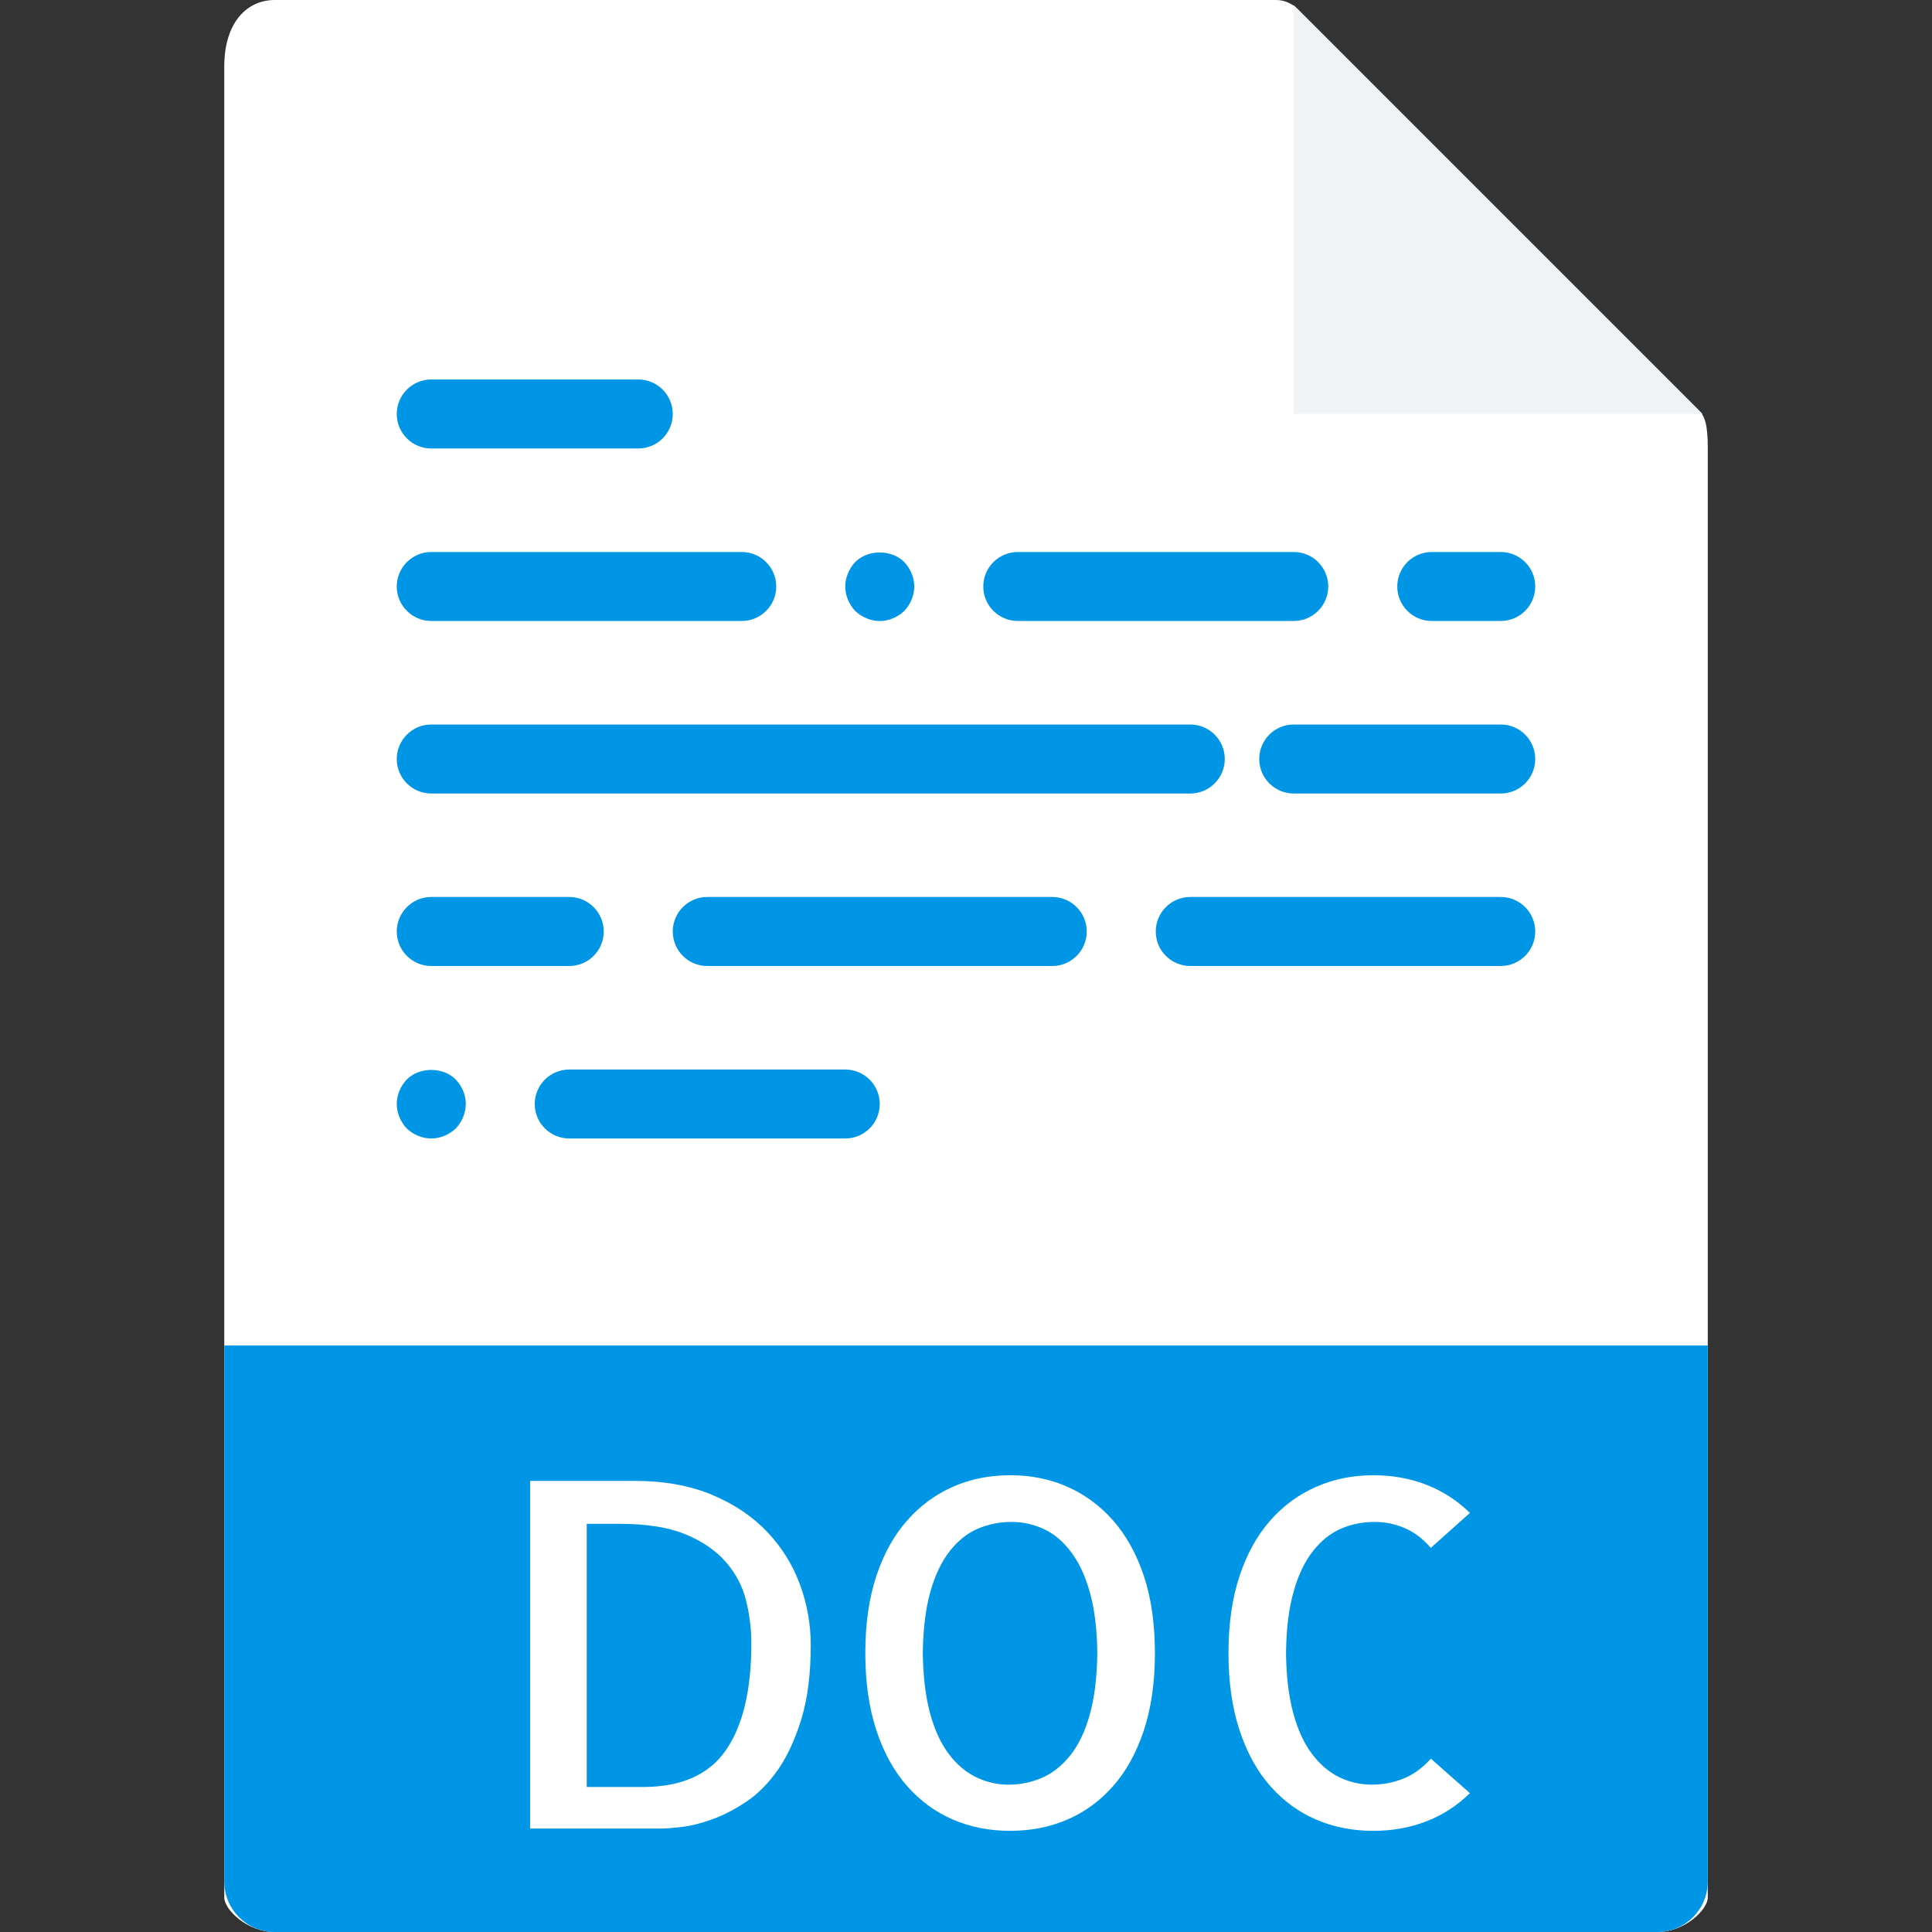 <svg width="36" height="36" viewBox="0 0 36 36" fill="none" xmlns="http://www.w3.org/2000/svg">
<rect x="0" y="0" width="36" height="36" fill="#333333" stroke="none"/>
<path d="M23.776 0H5.119C4.6 0 4.179 0.421 4.179 1.238V35.357C4.179 35.579 4.6 36 5.119 36H30.881C31.401 36 31.822 35.579 31.822 35.357V8.343C31.822 7.896 31.762 7.752 31.656 7.646L24.176 0.165C24.07 0.06 23.926 0 23.776 0Z" fill="white"/>
<path d="M24.107 0.097V7.714H31.725L24.107 0.097Z" fill="#F1F4F7"/>
<path d="M11.893 8.357H8.036C7.681 8.357 7.393 8.069 7.393 7.714C7.393 7.359 7.681 7.071 8.036 7.071H11.893C12.248 7.071 12.536 7.359 12.536 7.714C12.536 8.069 12.248 8.357 11.893 8.357Z" fill="#0096E6"/>
<path d="M13.822 11.571H8.036C7.681 11.571 7.393 11.283 7.393 10.928C7.393 10.574 7.681 10.286 8.036 10.286H13.822C14.177 10.286 14.464 10.574 14.464 10.928C14.464 11.283 14.177 11.571 13.822 11.571Z" fill="#0096E6"/>
<path d="M16.393 11.572C16.226 11.572 16.059 11.501 15.936 11.385C15.821 11.263 15.75 11.096 15.75 10.929C15.75 10.762 15.821 10.595 15.936 10.472C16.174 10.235 16.611 10.235 16.849 10.472C16.965 10.595 17.036 10.762 17.036 10.929C17.036 11.096 16.965 11.263 16.849 11.385C16.727 11.501 16.56 11.572 16.393 11.572Z" fill="#0096E6"/>
<path d="M24.108 11.571H18.965C18.61 11.571 18.322 11.283 18.322 10.928C18.322 10.574 18.61 10.286 18.965 10.286H24.108C24.462 10.286 24.75 10.574 24.75 10.928C24.75 11.283 24.462 11.571 24.108 11.571Z" fill="#0096E6"/>
<path d="M8.036 21.214C7.869 21.214 7.702 21.143 7.579 21.028C7.464 20.906 7.393 20.738 7.393 20.571C7.393 20.404 7.464 20.237 7.579 20.115C7.817 19.877 8.254 19.877 8.492 20.115C8.608 20.237 8.679 20.398 8.679 20.571C8.679 20.738 8.608 20.906 8.492 21.028C8.37 21.143 8.203 21.214 8.036 21.214Z" fill="#0096E6"/>
<path d="M15.75 21.214H10.607C10.252 21.214 9.964 20.926 9.964 20.572C9.964 20.217 10.252 19.929 10.607 19.929H15.75C16.105 19.929 16.393 20.217 16.393 20.572C16.393 20.926 16.105 21.214 15.75 21.214Z" fill="#0096E6"/>
<path d="M27.964 11.571H26.678C26.324 11.571 26.036 11.283 26.036 10.928C26.036 10.574 26.324 10.286 26.678 10.286H27.964C28.319 10.286 28.607 10.574 28.607 10.928C28.607 11.283 28.319 11.571 27.964 11.571Z" fill="#0096E6"/>
<path d="M22.179 14.786H8.036C7.681 14.786 7.393 14.498 7.393 14.143C7.393 13.788 7.681 13.5 8.036 13.5H22.179C22.534 13.5 22.822 13.788 22.822 14.143C22.822 14.498 22.534 14.786 22.179 14.786Z" fill="#0096E6"/>
<path d="M27.964 14.786H24.107C23.752 14.786 23.464 14.498 23.464 14.143C23.464 13.788 23.752 13.5 24.107 13.5H27.964C28.319 13.5 28.607 13.788 28.607 14.143C28.607 14.498 28.319 14.786 27.964 14.786Z" fill="#0096E6"/>
<path d="M10.607 18H8.036C7.681 18 7.393 17.712 7.393 17.357C7.393 17.002 7.681 16.714 8.036 16.714H10.607C10.962 16.714 11.25 17.002 11.25 17.357C11.25 17.712 10.962 18 10.607 18Z" fill="#0096E6"/>
<path d="M19.607 18H13.178C12.824 18 12.536 17.712 12.536 17.357C12.536 17.002 12.824 16.714 13.178 16.714H19.607C19.962 16.714 20.25 17.002 20.25 17.357C20.25 17.712 19.962 18 19.607 18Z" fill="#0096E6"/>
<path d="M27.964 18H22.178C21.824 18 21.536 17.712 21.536 17.357C21.536 17.002 21.824 16.714 22.178 16.714H27.964C28.319 16.714 28.607 17.002 28.607 17.357C28.607 17.712 28.319 18 27.964 18Z" fill="#0096E6"/>
<path d="M30.881 36H5.119C4.6 36 4.179 35.579 4.179 35.059V25.071H31.822V35.059C31.822 35.579 31.401 36 30.881 36Z" fill="#0096E6"/>
<path d="M15.107 30.653C15.107 31.186 15.05 31.642 14.936 32.02C14.821 32.398 14.677 32.714 14.501 32.969C14.324 33.224 14.127 33.425 13.907 33.572C13.687 33.718 13.475 33.827 13.27 33.901C13.065 33.975 12.877 34.022 12.708 34.042C12.538 34.061 12.412 34.072 12.33 34.072H9.878V27.594H11.829C12.374 27.594 12.853 27.681 13.266 27.853C13.678 28.026 14.022 28.256 14.294 28.543C14.567 28.83 14.77 29.157 14.905 29.523C15.04 29.889 15.107 30.266 15.107 30.653ZM11.979 33.298C12.694 33.298 13.209 33.07 13.525 32.613C13.842 32.156 14 31.494 14 30.627C14 30.357 13.968 30.09 13.903 29.827C13.838 29.563 13.714 29.325 13.53 29.111C13.345 28.897 13.095 28.724 12.778 28.592C12.462 28.46 12.052 28.394 11.548 28.394H10.933V33.298H11.979Z" fill="white"/>
<path d="M21.52 30.802C21.52 31.347 21.451 31.827 21.314 32.243C21.176 32.659 20.985 33.005 20.742 33.28C20.499 33.556 20.215 33.764 19.89 33.904C19.565 34.045 19.209 34.115 18.822 34.115C18.436 34.115 18.08 34.045 17.754 33.904C17.429 33.764 17.145 33.556 16.902 33.28C16.659 33.005 16.468 32.659 16.33 32.243C16.193 31.827 16.124 31.347 16.124 30.802C16.124 30.258 16.193 29.778 16.33 29.365C16.468 28.952 16.658 28.608 16.902 28.333C17.145 28.057 17.429 27.848 17.754 27.704C18.08 27.56 18.436 27.489 18.822 27.489C19.209 27.489 19.565 27.56 19.89 27.704C20.215 27.848 20.499 28.057 20.742 28.333C20.985 28.609 21.176 28.953 21.314 29.365C21.451 29.778 21.52 30.257 21.52 30.802ZM18.795 33.255C19.012 33.255 19.218 33.212 19.415 33.127C19.611 33.042 19.787 32.903 19.942 32.71C20.097 32.517 20.219 32.263 20.306 31.95C20.394 31.636 20.441 31.254 20.447 30.803C20.442 30.363 20.396 29.989 20.311 29.682C20.226 29.374 20.109 29.121 19.959 28.922C19.809 28.722 19.64 28.579 19.45 28.491C19.259 28.403 19.059 28.359 18.847 28.359C18.631 28.359 18.424 28.4 18.227 28.482C18.031 28.564 17.855 28.703 17.7 28.899C17.545 29.096 17.423 29.349 17.336 29.66C17.248 29.971 17.201 30.351 17.195 30.802C17.201 31.242 17.247 31.617 17.331 31.927C17.416 32.238 17.533 32.491 17.683 32.688C17.833 32.884 18.003 33.027 18.193 33.118C18.384 33.209 18.584 33.255 18.795 33.255Z" fill="white"/>
<path d="M27.39 33.413C27.15 33.647 26.878 33.823 26.573 33.94C26.269 34.057 25.941 34.115 25.589 34.115C25.202 34.115 24.847 34.045 24.521 33.904C24.196 33.764 23.912 33.556 23.669 33.28C23.426 33.005 23.235 32.659 23.098 32.243C22.96 31.827 22.891 31.347 22.891 30.802C22.891 30.258 22.96 29.778 23.098 29.365C23.235 28.952 23.425 28.608 23.669 28.333C23.912 28.057 24.197 27.848 24.526 27.704C24.854 27.56 25.209 27.489 25.589 27.489C25.941 27.489 26.269 27.547 26.573 27.664C26.878 27.782 27.15 27.957 27.39 28.191L26.661 28.842C26.514 28.672 26.352 28.549 26.173 28.473C25.994 28.397 25.808 28.359 25.615 28.359C25.398 28.359 25.191 28.399 24.995 28.481C24.799 28.564 24.623 28.703 24.468 28.899C24.312 29.095 24.191 29.348 24.104 29.659C24.016 29.97 23.968 30.35 23.963 30.801C23.968 31.241 24.014 31.616 24.099 31.926C24.184 32.237 24.301 32.49 24.451 32.687C24.601 32.884 24.77 33.026 24.96 33.118C25.151 33.209 25.351 33.254 25.563 33.254C25.774 33.254 25.972 33.215 26.156 33.139C26.341 33.064 26.509 32.94 26.662 32.77L27.39 33.413Z" fill="white"/>
</svg>
